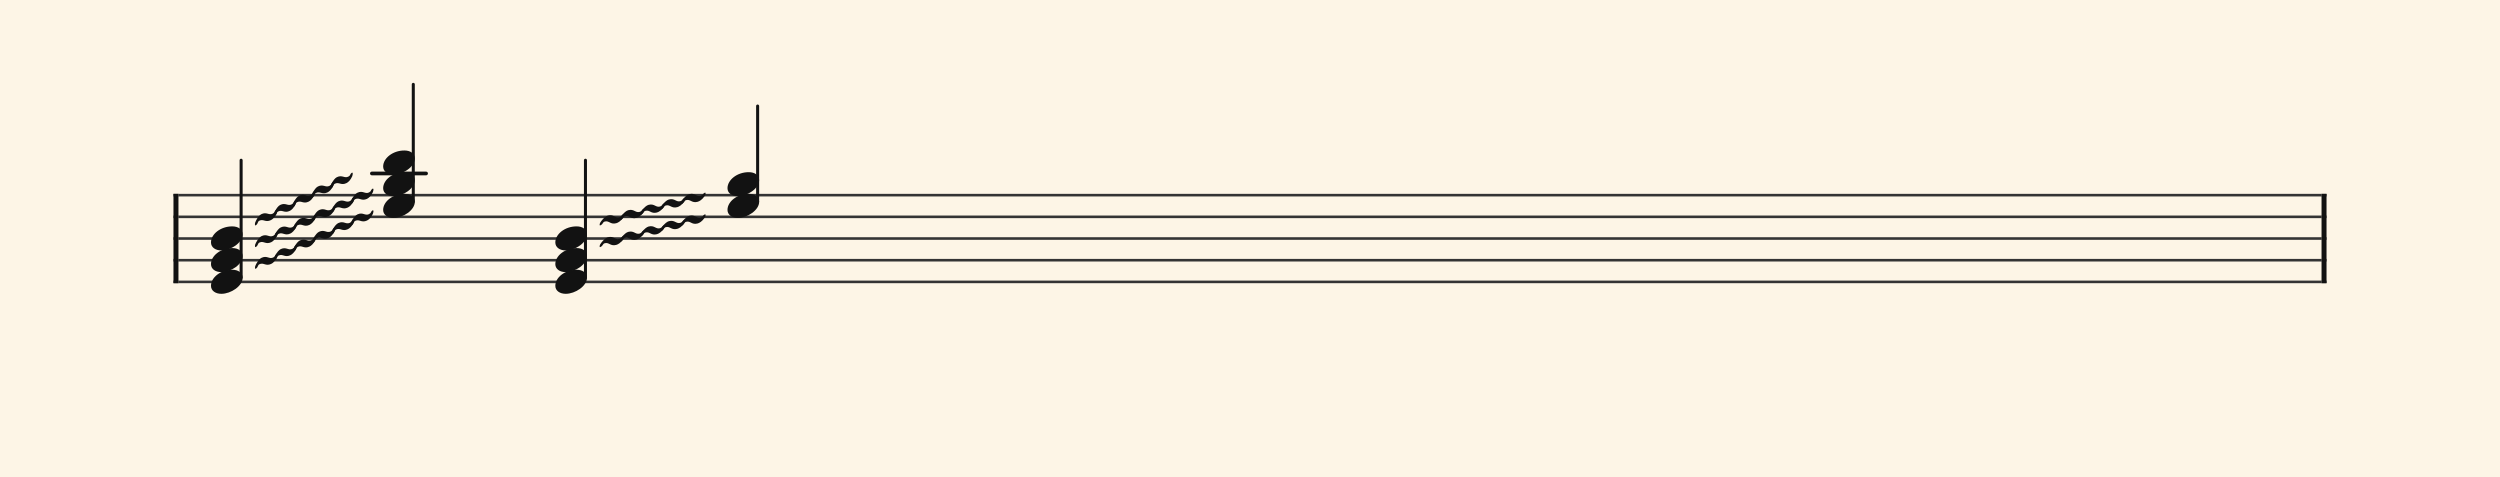 <svg xmlns="http://www.w3.org/2000/svg" version="1.1" xmlns:xlink="http://www.w3.org/1999/xlink" width="980" height="187" viewBox="0 0 980 187" shape-rendering="geometricPrecision" data-left="0" data-right="980" data-top="0" data-bottom="187"><g data-name="page" data-interval-between-stave-lines="8.5" data-font-color="#121212" data-left="0" data-right="980" data-top="0" data-bottom="187"><rect width="980" height="187" stroke="transparent" stroke-width="0.425" stroke-linejoin="" stroke-linecap="" fill="#FDF5E6" vector-effect="none" data-name="page-background" data-left="0" data-right="980" data-top="0" data-bottom="187"></rect><g data-name="pageWithoutBorder" data-left="0" data-right="980" data-top="33.065" data-bottom="115.175"><g data-name="measures" data-left="68" data-right="912" data-top="33.065" data-bottom="115.175" transform="translate(68, 0)"><g data-name="additionalStaveLinesOnPageLine" data-left="145.77499999999998" data-right="167.02499999999998" data-top="68" data-bottom="68"><line data-name="additionalStaveLine" x1="77.775" y1="68" x2="99.025" y2="68" stroke="#121212" stroke-width="1.445" stroke-linejoin="round" stroke-linecap="round" stroke-dasharray="" vector-effect="none" data-left="145.77499999999998" data-right="167.02499999999998" data-top="68" data-bottom="68"></line></g><g data-name="measure" ref-ids="measure-1,measure-1-1,line-1,every-measure-including-index-0,first-measure-including-index-0,last-measure,first-or-last-measure,last-measure-on-page" pointer-events="painted" data-left="68" data-right="912" data-top="33.065" data-bottom="115.175"><g data-name="startBarLine" ref-ids="opening-barline-1" pointer-events="painted" data-left="68" data-right="69.955" data-top="75.99" data-bottom="111.00999999999999"><g data-name="stavesPiece" data-left="68" data-right="69.955" data-top="75.99" data-bottom="111.00999999999999"><g data-name="stavePiece" data-left="68" data-right="69.955" data-top="75.99" data-bottom="111.00999999999999"><path d="M 0 -0.51 L 1.955 -0.51 L 1.955 0.51 L 0 0.51 L 0 -0.51 M 0 7.99 L 1.955 7.99 L 1.955 9.01 L 0 9.01 L 0 7.99 M 0 16.49 L 1.955 16.49 L 1.955 17.51 L 0 17.51 L 0 16.49 M 0 24.99 L 1.955 24.99 L 1.955 26.01 L 0 26.01 L 0 24.99 M 0 33.49 L 1.955 33.49 L 1.955 34.51 L 0 34.51 L 0 33.49" fill="#343434" fill-rule="evenodd" vector-effect="none" data-left="68" data-right="69.955" data-top="75.99" data-bottom="111.00999999999999" transform="translate(0, 76.5)"></path></g></g><polyline points="0 75.99 1.955 75.99 1.955 111.01 0 111.01" fill="#121212" fill-rule="evenodd" vector-effect="none" data-left="68" data-right="69.955" data-top="75.99" data-bottom="111.00999999999999"></polyline></g><g data-name="barLine" ref-ids="closing-barline-1" pointer-events="painted" data-left="910.0450000000001" data-right="912" data-top="75.99" data-bottom="111.00999999999999" transform="translate(840.09, 0)"><g data-name="stavesPiece" data-left="910.0450000000001" data-right="912" data-top="75.99" data-bottom="111.00999999999999"><g data-name="stavePiece" data-left="910.0450000000001" data-right="912" data-top="75.99" data-bottom="111.00999999999999"><path d="M 0 -0.51 L 1.955 -0.51 L 1.955 0.51 L 0 0.51 L 0 -0.51 M 0 7.99 L 1.955 7.99 L 1.955 9.01 L 0 9.01 L 0 7.99 M 0 16.49 L 1.955 16.49 L 1.955 17.51 L 0 17.51 L 0 16.49 M 0 24.99 L 1.955 24.99 L 1.955 26.01 L 0 26.01 L 0 24.99 M 0 33.49 L 1.955 33.49 L 1.955 34.51 L 0 34.51 L 0 33.49" fill="#343434" fill-rule="evenodd" vector-effect="none" data-left="910.0450000000001" data-right="912" data-top="75.99" data-bottom="111.00999999999999" transform="translate(1.955, 76.5)"></path></g></g><polyline points="3.91 75.99 1.955 75.99 1.955 111.01 3.91 111.01" fill="#121212" fill-rule="evenodd" vector-effect="none" data-left="910.0450000000001" data-right="912" data-top="75.99" data-bottom="111.00999999999999"></polyline></g><g data-name="voicesWithStaveLines" data-left="69.955" data-right="910.0450000000001" data-top="33.065" data-bottom="115.175"><g data-name="stavesPiece" data-left="69.955" data-right="910.0450000000001" data-top="75.99" data-bottom="111.00999999999999"><g data-name="stavePiece" ref-ids="stave-lines-1-1,stave-1,stave-1-1,stave-1-1-1,stave-in-all-measures-on-line-1-1,all-staves-in-measure-1" pointer-events="painted" data-left="68" data-right="912" data-top="75.99" data-bottom="111.00999999999999"><path d="M 0 -0.51 L 840.09 -0.51 L 840.09 0.51 L 0 0.51 L 0 -0.51 M 0 7.99 L 840.09 7.99 L 840.09 9.01 L 0 9.01 L 0 7.99 M 0 16.49 L 840.09 16.49 L 840.09 17.51 L 0 17.51 L 0 16.49 M 0 24.99 L 840.09 24.99 L 840.09 26.01 L 0 26.01 L 0 24.99 M 0 33.49 L 840.09 33.49 L 840.09 34.51 L 0 34.51 L 0 33.49" fill="#343434" fill-rule="evenodd" vector-effect="none" data-left="69.955" data-right="910.0450000000001" data-top="75.99" data-bottom="111.00999999999999" transform="translate(1.955, 76.5)"></path></g></g><g data-name="voices" data-left="69.955" data-right="910.0450000000001" data-top="33.065" data-bottom="115.175"><g data-name="voicesBody" data-left="69.955" data-right="910.0450000000001" data-top="33.065" data-bottom="115.175"><g data-name="crossStaveUnit" data-left="82.705" data-right="95.11500000000001" data-top="62.815" data-bottom="115.175"><g data-name="crossVoiceUnitOnOneStave" data-left="82.705" data-right="95.11500000000001" data-top="62.815" data-bottom="115.175"><g data-name="singleUnit" ref-ids="all-units,all-units-on-line-1,unit-1-1-1-1,voice-1,voice-1-1,voice-1-1-1,voice-1-1-1-1,voice-in-measure-on-all-staves-1-1-1,voice-in-all-measures-and-on-all-staves-on-line-1-1" pointer-events="painted" data-left="82.705" data-right="95.11500000000001" data-top="62.815" data-bottom="115.175"><g data-name="singleUnitBodyParts" ref-ids="unit-1-1-1-1" pointer-events="painted" data-left="82.705" data-right="95.11500000000001" data-top="88.74" data-bottom="115.175"><g data-name="singleUnitBody" data-left="82.705" data-right="95.11500000000001" data-top="88.74" data-bottom="115.175"><g data-name="noteBody" ref-ids="note-1-1-1-1-3,note-with-index-1-1-1-1-1" pointer-events="painted" data-left="82.705" data-right="95.11500000000001" data-top="88.74" data-bottom="98.175"><path d="M 0 10.965 C 0 12.92 1.785 14.11 4.08 14.11 C 7.82 14.11 12.41 11.05 12.41 7.82 C 12.41 5.865 10.71 4.675 8.33 4.675 C 3.74 4.675 0 7.735 0 10.965 Z" fill="#121212" fill-rule="evenodd" vector-effect="none" data-left="82.705" data-right="95.11500000000001" data-top="88.74" data-bottom="98.175" transform="translate(14.705, 84.065)"></path></g><g data-name="noteBody" ref-ids="note-1-1-1-1-2,note-with-index-1-1-1-1-2" pointer-events="painted" data-left="82.705" data-right="95.11500000000001" data-top="97.24" data-bottom="106.675"><path d="M 0 10.965 C 0 12.92 1.785 14.11 4.08 14.11 C 7.82 14.11 12.41 11.05 12.41 7.82 C 12.41 5.865 10.71 4.675 8.33 4.675 C 3.74 4.675 0 7.735 0 10.965 Z" fill="#121212" fill-rule="evenodd" vector-effect="none" data-left="82.705" data-right="95.11500000000001" data-top="97.24" data-bottom="106.675" transform="translate(14.705, 92.565)"></path></g><g data-name="noteBody" ref-ids="note-1-1-1-1-1,note-with-index-1-1-1-1-3" pointer-events="painted" data-left="82.705" data-right="95.11500000000001" data-top="105.74" data-bottom="115.175"><path d="M 0 10.965 C 0 12.92 1.785 14.11 4.08 14.11 C 7.82 14.11 12.41 11.05 12.41 7.82 C 12.41 5.865 10.71 4.675 8.33 4.675 C 3.74 4.675 0 7.735 0 10.965 Z" fill="#121212" fill-rule="evenodd" vector-effect="none" data-left="82.705" data-right="95.11500000000001" data-top="105.74" data-bottom="115.175" transform="translate(14.705, 101.065)"></path></g></g></g><line data-name="stem" x1="26.52" y1="62.815" x2="26.52" y2="108.8" stroke="#121212" stroke-width="1.19" stroke-linejoin="round" stroke-linecap="round" stroke-dasharray="" vector-effect="none" ref-ids="stem-1-1-1-1" pointer-events="painted" data-left="94.52000000000001" data-right="94.52000000000001" data-top="62.815" data-bottom="108.8"></line></g></g></g><g data-name="crossStaveUnit" data-left="150.195" data-right="162.605" data-top="33.065" data-bottom="85.425"><g data-name="crossVoiceUnitOnOneStave" data-left="150.195" data-right="162.605" data-top="33.065" data-bottom="85.425"><g data-name="singleUnit" ref-ids="all-units,all-units-on-line-1,unit-1-1-1-2,voice-1,voice-1-1,voice-1-1-1,voice-1-1-1-1,voice-in-measure-on-all-staves-1-1-1,voice-in-all-measures-and-on-all-staves-on-line-1-1" pointer-events="painted" data-left="150.195" data-right="162.605" data-top="33.065" data-bottom="85.425"><g data-name="singleUnitBodyParts" ref-ids="unit-1-1-1-2" pointer-events="painted" data-left="150.195" data-right="162.605" data-top="58.989999999999995" data-bottom="85.425"><g data-name="singleUnitBody" data-left="150.195" data-right="162.605" data-top="58.989999999999995" data-bottom="85.425"><g data-name="noteBody" ref-ids="note-1-1-1-2-3,note-with-index-1-1-1-2-1" pointer-events="painted" data-left="150.195" data-right="162.605" data-top="58.989999999999995" data-bottom="68.425"><path d="M 0 10.965 C 0 12.92 1.785 14.11 4.08 14.11 C 7.82 14.11 12.41 11.05 12.41 7.82 C 12.41 5.865 10.71 4.675 8.33 4.675 C 3.74 4.675 0 7.735 0 10.965 Z" fill="#121212" fill-rule="evenodd" vector-effect="none" data-left="150.195" data-right="162.605" data-top="58.989999999999995" data-bottom="68.425" transform="translate(82.195, 54.315)"></path></g><g data-name="noteBody" ref-ids="note-1-1-1-2-2,note-with-index-1-1-1-2-2" pointer-events="painted" data-left="150.195" data-right="162.605" data-top="67.49" data-bottom="76.925"><path d="M 0 10.965 C 0 12.92 1.785 14.11 4.08 14.11 C 7.82 14.11 12.41 11.05 12.41 7.82 C 12.41 5.865 10.71 4.675 8.33 4.675 C 3.74 4.675 0 7.735 0 10.965 Z" fill="#121212" fill-rule="evenodd" vector-effect="none" data-left="150.195" data-right="162.605" data-top="67.49" data-bottom="76.925" transform="translate(82.195, 62.815)"></path></g><g data-name="noteBody" ref-ids="note-1-1-1-2-1,note-with-index-1-1-1-2-3" pointer-events="painted" data-left="150.195" data-right="162.605" data-top="75.99" data-bottom="85.425"><path d="M 0 10.965 C 0 12.92 1.785 14.11 4.08 14.11 C 7.82 14.11 12.41 11.05 12.41 7.82 C 12.41 5.865 10.71 4.675 8.33 4.675 C 3.74 4.675 0 7.735 0 10.965 Z" fill="#121212" fill-rule="evenodd" vector-effect="none" data-left="150.195" data-right="162.605" data-top="75.99" data-bottom="85.425" transform="translate(82.195, 71.315)"></path></g></g></g><line data-name="stem" x1="94.01" y1="33.065" x2="94.01" y2="79.05" stroke="#121212" stroke-width="1.19" stroke-linejoin="round" stroke-linecap="round" stroke-dasharray="" vector-effect="none" ref-ids="stem-1-1-1-2" pointer-events="painted" data-left="162.01" data-right="162.01" data-top="33.065" data-bottom="79.05"></line></g></g></g><g data-name="crossStaveUnit" data-left="217.685" data-right="230.095" data-top="62.815" data-bottom="115.175"><g data-name="crossVoiceUnitOnOneStave" data-left="217.685" data-right="230.095" data-top="62.815" data-bottom="115.175"><g data-name="singleUnit" ref-ids="all-units,all-units-on-line-1,unit-1-1-1-3,voice-1,voice-1-1,voice-1-1-1,voice-1-1-1-1,voice-in-measure-on-all-staves-1-1-1,voice-in-all-measures-and-on-all-staves-on-line-1-1" pointer-events="painted" data-left="217.685" data-right="230.095" data-top="62.815" data-bottom="115.175"><g data-name="singleUnitBodyParts" ref-ids="unit-1-1-1-3" pointer-events="painted" data-left="217.685" data-right="230.095" data-top="88.74" data-bottom="115.175"><g data-name="singleUnitBody" data-left="217.685" data-right="230.095" data-top="88.74" data-bottom="115.175"><g data-name="noteBody" ref-ids="note-1-1-1-3-3,note-with-index-1-1-1-3-1" pointer-events="painted" data-left="217.685" data-right="230.095" data-top="88.74" data-bottom="98.175"><path d="M 0 10.965 C 0 12.92 1.785 14.11 4.08 14.11 C 7.82 14.11 12.41 11.05 12.41 7.82 C 12.41 5.865 10.71 4.675 8.33 4.675 C 3.74 4.675 0 7.735 0 10.965 Z" fill="#121212" fill-rule="evenodd" vector-effect="none" data-left="217.685" data-right="230.095" data-top="88.74" data-bottom="98.175" transform="translate(149.685, 84.065)"></path></g><g data-name="noteBody" ref-ids="note-1-1-1-3-2,note-with-index-1-1-1-3-2" pointer-events="painted" data-left="217.685" data-right="230.095" data-top="97.24" data-bottom="106.675"><path d="M 0 10.965 C 0 12.92 1.785 14.11 4.08 14.11 C 7.82 14.11 12.41 11.05 12.41 7.82 C 12.41 5.865 10.71 4.675 8.33 4.675 C 3.74 4.675 0 7.735 0 10.965 Z" fill="#121212" fill-rule="evenodd" vector-effect="none" data-left="217.685" data-right="230.095" data-top="97.24" data-bottom="106.675" transform="translate(149.685, 92.565)"></path></g><g data-name="noteBody" ref-ids="note-1-1-1-3-1,note-with-index-1-1-1-3-3" pointer-events="painted" data-left="217.685" data-right="230.095" data-top="105.74" data-bottom="115.175"><path d="M 0 10.965 C 0 12.92 1.785 14.11 4.08 14.11 C 7.82 14.11 12.41 11.05 12.41 7.82 C 12.41 5.865 10.71 4.675 8.33 4.675 C 3.74 4.675 0 7.735 0 10.965 Z" fill="#121212" fill-rule="evenodd" vector-effect="none" data-left="217.685" data-right="230.095" data-top="105.74" data-bottom="115.175" transform="translate(149.685, 101.065)"></path></g></g></g><line data-name="stem" x1="161.5" y1="62.815" x2="161.5" y2="108.8" stroke="#121212" stroke-width="1.19" stroke-linejoin="round" stroke-linecap="round" stroke-dasharray="" vector-effect="none" ref-ids="stem-1-1-1-3" pointer-events="painted" data-left="229.5" data-right="229.5" data-top="62.815" data-bottom="108.8"></line></g></g></g><g data-name="crossStaveUnit" data-left="285.175" data-right="297.58500000000004" data-top="41.565" data-bottom="85.425"><g data-name="crossVoiceUnitOnOneStave" data-left="285.175" data-right="297.58500000000004" data-top="41.565" data-bottom="85.425"><g data-name="singleUnit" ref-ids="all-units,all-units-on-line-1,unit-1-1-1-4,voice-1,voice-1-1,voice-1-1-1,voice-1-1-1-1,voice-in-measure-on-all-staves-1-1-1,voice-in-all-measures-and-on-all-staves-on-line-1-1" pointer-events="painted" data-left="285.175" data-right="297.58500000000004" data-top="41.565" data-bottom="85.425"><g data-name="singleUnitBodyParts" ref-ids="unit-1-1-1-4" pointer-events="painted" data-left="285.175" data-right="297.58500000000004" data-top="67.49" data-bottom="85.425"><g data-name="singleUnitBody" data-left="285.175" data-right="297.58500000000004" data-top="67.49" data-bottom="85.425"><g data-name="noteBody" ref-ids="note-1-1-1-4-2,note-with-index-1-1-1-4-1" pointer-events="painted" data-left="285.175" data-right="297.58500000000004" data-top="67.49" data-bottom="76.925"><path d="M 0 10.965 C 0 12.92 1.785 14.11 4.08 14.11 C 7.82 14.11 12.41 11.05 12.41 7.82 C 12.41 5.865 10.71 4.675 8.33 4.675 C 3.74 4.675 0 7.735 0 10.965 Z" fill="#121212" fill-rule="evenodd" vector-effect="none" data-left="285.175" data-right="297.58500000000004" data-top="67.49" data-bottom="76.925" transform="translate(217.175, 62.815)"></path></g><g data-name="noteBody" ref-ids="note-1-1-1-4-1,note-with-index-1-1-1-4-2" pointer-events="painted" data-left="285.175" data-right="297.58500000000004" data-top="75.99" data-bottom="85.425"><path d="M 0 10.965 C 0 12.92 1.785 14.11 4.08 14.11 C 7.82 14.11 12.41 11.05 12.41 7.82 C 12.41 5.865 10.71 4.675 8.33 4.675 C 3.74 4.675 0 7.735 0 10.965 Z" fill="#121212" fill-rule="evenodd" vector-effect="none" data-left="285.175" data-right="297.58500000000004" data-top="75.99" data-bottom="85.425" transform="translate(217.175, 71.315)"></path></g></g></g><line data-name="stem" x1="228.99" y1="41.565" x2="228.99" y2="79.05" stroke="#121212" stroke-width="1.19" stroke-linejoin="round" stroke-linecap="round" stroke-dasharray="" vector-effect="none" ref-ids="stem-1-1-1-4" pointer-events="painted" data-left="296.99" data-right="296.99" data-top="41.565" data-bottom="79.05"></line></g></g></g></g></g></g></g><g data-name="additionalMeasureElementsOnPageLine" data-left="100.215" data-right="280.07500000000005" data-top="68.425" data-bottom="105.74"><g data-name="glissando" ref-ids="glissando-1" pointer-events="painted" data-left="100.215" data-right="145.095" data-top="68.425" data-bottom="105.74"><g data-name="wave" data-left="100.215" data-right="141.695" data-top="68.425" data-bottom="88.74" transform="rotate(-26.093, 32.215, 88.74)"><path d="M 0 -0.51 C 0 -0.425 0.085 -0.34 0.17 -0.34 C 0.765 -0.34 1.36 -0.85 1.7 -1.19 C 1.785 -1.275 2.04 -1.36 2.295 -1.36 C 4.08 -1.36 4.08 0.425 6.46 0.425 C 7.225 0.425 8.415 0.085 9.69 -1.02 C 10.115 -1.445 10.37 -1.87 10.37 -2.125 C 10.37 -2.21 10.37 -2.21 10.285 -2.295 C 10.285 -2.295 10.2 -2.295 10.2 -2.295 C 9.86 -2.295 9.435 -2.125 9.01 -1.7 C 8.84 -1.7 8.5 -1.53 8.245 -1.53 C 6.46 -1.53 6.46 -3.315 4.08 -3.315 C 3.315 -3.315 2.21 -2.805 1.105 -1.955 L 0.425 -1.36 C 0.17 -1.02 0 -0.765 0 -0.51 Z" fill="#121212" fill-rule="evenodd" vector-effect="none" data-left="100.215" data-right="110.58500000000001" data-top="85.425" data-bottom="89.16499999999999" transform="translate(32.215, 88.74)"></path><path d="M 0 -0.51 C 0 -0.425 0.085 -0.34 0.17 -0.34 C 0.765 -0.34 1.36 -0.85 1.7 -1.19 C 1.785 -1.275 2.04 -1.36 2.295 -1.36 C 4.08 -1.36 4.08 0.425 6.46 0.425 C 7.225 0.425 8.415 0.085 9.69 -1.02 C 10.115 -1.445 10.37 -1.87 10.37 -2.125 C 10.37 -2.21 10.37 -2.21 10.285 -2.295 C 10.285 -2.295 10.2 -2.295 10.2 -2.295 C 9.86 -2.295 9.435 -2.125 9.01 -1.7 C 8.84 -1.7 8.5 -1.53 8.245 -1.53 C 6.46 -1.53 6.46 -3.315 4.08 -3.315 C 3.315 -3.315 2.21 -2.805 1.105 -1.955 L 0.425 -1.36 C 0.17 -1.02 0 -0.765 0 -0.51 Z" fill="#121212" fill-rule="evenodd" vector-effect="none" data-left="108.46000000000001" data-right="118.83" data-top="85.425" data-bottom="89.16499999999999" transform="translate(40.46, 88.74)"></path><path d="M 0 -0.51 C 0 -0.425 0.085 -0.34 0.17 -0.34 C 0.765 -0.34 1.36 -0.85 1.7 -1.19 C 1.785 -1.275 2.04 -1.36 2.295 -1.36 C 4.08 -1.36 4.08 0.425 6.46 0.425 C 7.225 0.425 8.415 0.085 9.69 -1.02 C 10.115 -1.445 10.37 -1.87 10.37 -2.125 C 10.37 -2.21 10.37 -2.21 10.285 -2.295 C 10.285 -2.295 10.2 -2.295 10.2 -2.295 C 9.86 -2.295 9.435 -2.125 9.01 -1.7 C 8.84 -1.7 8.5 -1.53 8.245 -1.53 C 6.46 -1.53 6.46 -3.315 4.08 -3.315 C 3.315 -3.315 2.21 -2.805 1.105 -1.955 L 0.425 -1.36 C 0.17 -1.02 0 -0.765 0 -0.51 Z" fill="#121212" fill-rule="evenodd" vector-effect="none" data-left="116.705" data-right="127.07499999999999" data-top="85.425" data-bottom="89.16499999999999" transform="translate(48.705, 88.74)"></path><path d="M 0 -0.51 C 0 -0.425 0.085 -0.34 0.17 -0.34 C 0.765 -0.34 1.36 -0.85 1.7 -1.19 C 1.785 -1.275 2.04 -1.36 2.295 -1.36 C 4.08 -1.36 4.08 0.425 6.46 0.425 C 7.225 0.425 8.415 0.085 9.69 -1.02 C 10.115 -1.445 10.37 -1.87 10.37 -2.125 C 10.37 -2.21 10.37 -2.21 10.285 -2.295 C 10.285 -2.295 10.2 -2.295 10.2 -2.295 C 9.86 -2.295 9.435 -2.125 9.01 -1.7 C 8.84 -1.7 8.5 -1.53 8.245 -1.53 C 6.46 -1.53 6.46 -3.315 4.08 -3.315 C 3.315 -3.315 2.21 -2.805 1.105 -1.955 L 0.425 -1.36 C 0.17 -1.02 0 -0.765 0 -0.51 Z" fill="#121212" fill-rule="evenodd" vector-effect="none" data-left="124.95" data-right="135.32" data-top="85.425" data-bottom="89.16499999999999" transform="translate(56.95, 88.74)"></path><path d="M 0 -0.51 C 0 -0.425 0.085 -0.34 0.17 -0.34 C 0.765 -0.34 1.36 -0.85 1.7 -1.19 C 1.785 -1.275 2.04 -1.36 2.295 -1.36 C 4.08 -1.36 4.08 0.425 6.46 0.425 C 7.225 0.425 8.415 0.085 9.69 -1.02 C 10.115 -1.445 10.37 -1.87 10.37 -2.125 C 10.37 -2.21 10.37 -2.21 10.285 -2.295 C 10.285 -2.295 10.2 -2.295 10.2 -2.295 C 9.86 -2.295 9.435 -2.125 9.01 -1.7 C 8.84 -1.7 8.5 -1.53 8.245 -1.53 C 6.46 -1.53 6.46 -3.315 4.08 -3.315 C 3.315 -3.315 2.21 -2.805 1.105 -1.955 L 0.425 -1.36 C 0.17 -1.02 0 -0.765 0 -0.51 Z" fill="#121212" fill-rule="evenodd" vector-effect="none" data-left="133.195" data-right="143.565" data-top="85.425" data-bottom="89.16499999999999" transform="translate(65.195, 88.74)"></path></g><g data-name="wave" data-left="100.215" data-right="145.095" data-top="76.925" data-bottom="97.24" transform="rotate(-24.354, 32.215, 97.24)"><path d="M 0 -0.51 C 0 -0.425 0.085 -0.34 0.17 -0.34 C 0.765 -0.34 1.36 -0.85 1.7 -1.19 C 1.785 -1.275 2.04 -1.36 2.295 -1.36 C 4.08 -1.36 4.08 0.425 6.46 0.425 C 7.225 0.425 8.415 0.085 9.69 -1.02 C 10.115 -1.445 10.37 -1.87 10.37 -2.125 C 10.37 -2.21 10.37 -2.21 10.285 -2.295 C 10.285 -2.295 10.2 -2.295 10.2 -2.295 C 9.86 -2.295 9.435 -2.125 9.01 -1.7 C 8.84 -1.7 8.5 -1.53 8.245 -1.53 C 6.46 -1.53 6.46 -3.315 4.08 -3.315 C 3.315 -3.315 2.21 -2.805 1.105 -1.955 L 0.425 -1.36 C 0.17 -1.02 0 -0.765 0 -0.51 Z" fill="#121212" fill-rule="evenodd" vector-effect="none" data-left="100.215" data-right="110.58500000000001" data-top="93.925" data-bottom="97.66499999999999" transform="translate(32.215, 97.24)"></path><path d="M 0 -0.51 C 0 -0.425 0.085 -0.34 0.17 -0.34 C 0.765 -0.34 1.36 -0.85 1.7 -1.19 C 1.785 -1.275 2.04 -1.36 2.295 -1.36 C 4.08 -1.36 4.08 0.425 6.46 0.425 C 7.225 0.425 8.415 0.085 9.69 -1.02 C 10.115 -1.445 10.37 -1.87 10.37 -2.125 C 10.37 -2.21 10.37 -2.21 10.285 -2.295 C 10.285 -2.295 10.2 -2.295 10.2 -2.295 C 9.86 -2.295 9.435 -2.125 9.01 -1.7 C 8.84 -1.7 8.5 -1.53 8.245 -1.53 C 6.46 -1.53 6.46 -3.315 4.08 -3.315 C 3.315 -3.315 2.21 -2.805 1.105 -1.955 L 0.425 -1.36 C 0.17 -1.02 0 -0.765 0 -0.51 Z" fill="#121212" fill-rule="evenodd" vector-effect="none" data-left="108.46000000000001" data-right="118.83" data-top="93.925" data-bottom="97.66499999999999" transform="translate(40.46, 97.24)"></path><path d="M 0 -0.51 C 0 -0.425 0.085 -0.34 0.17 -0.34 C 0.765 -0.34 1.36 -0.85 1.7 -1.19 C 1.785 -1.275 2.04 -1.36 2.295 -1.36 C 4.08 -1.36 4.08 0.425 6.46 0.425 C 7.225 0.425 8.415 0.085 9.69 -1.02 C 10.115 -1.445 10.37 -1.87 10.37 -2.125 C 10.37 -2.21 10.37 -2.21 10.285 -2.295 C 10.285 -2.295 10.2 -2.295 10.2 -2.295 C 9.86 -2.295 9.435 -2.125 9.01 -1.7 C 8.84 -1.7 8.5 -1.53 8.245 -1.53 C 6.46 -1.53 6.46 -3.315 4.08 -3.315 C 3.315 -3.315 2.21 -2.805 1.105 -1.955 L 0.425 -1.36 C 0.17 -1.02 0 -0.765 0 -0.51 Z" fill="#121212" fill-rule="evenodd" vector-effect="none" data-left="116.705" data-right="127.07499999999999" data-top="93.925" data-bottom="97.66499999999999" transform="translate(48.705, 97.24)"></path><path d="M 0 -0.51 C 0 -0.425 0.085 -0.34 0.17 -0.34 C 0.765 -0.34 1.36 -0.85 1.7 -1.19 C 1.785 -1.275 2.04 -1.36 2.295 -1.36 C 4.08 -1.36 4.08 0.425 6.46 0.425 C 7.225 0.425 8.415 0.085 9.69 -1.02 C 10.115 -1.445 10.37 -1.87 10.37 -2.125 C 10.37 -2.21 10.37 -2.21 10.285 -2.295 C 10.285 -2.295 10.2 -2.295 10.2 -2.295 C 9.86 -2.295 9.435 -2.125 9.01 -1.7 C 8.84 -1.7 8.5 -1.53 8.245 -1.53 C 6.46 -1.53 6.46 -3.315 4.08 -3.315 C 3.315 -3.315 2.21 -2.805 1.105 -1.955 L 0.425 -1.36 C 0.17 -1.02 0 -0.765 0 -0.51 Z" fill="#121212" fill-rule="evenodd" vector-effect="none" data-left="124.95" data-right="135.32" data-top="93.925" data-bottom="97.66499999999999" transform="translate(56.95, 97.24)"></path><path d="M 0 -0.51 C 0 -0.425 0.085 -0.34 0.17 -0.34 C 0.765 -0.34 1.36 -0.85 1.7 -1.19 C 1.785 -1.275 2.04 -1.36 2.295 -1.36 C 4.08 -1.36 4.08 0.425 6.46 0.425 C 7.225 0.425 8.415 0.085 9.69 -1.02 C 10.115 -1.445 10.37 -1.87 10.37 -2.125 C 10.37 -2.21 10.37 -2.21 10.285 -2.295 C 10.285 -2.295 10.2 -2.295 10.2 -2.295 C 9.86 -2.295 9.435 -2.125 9.01 -1.7 C 8.84 -1.7 8.5 -1.53 8.245 -1.53 C 6.46 -1.53 6.46 -3.315 4.08 -3.315 C 3.315 -3.315 2.21 -2.805 1.105 -1.955 L 0.425 -1.36 C 0.17 -1.02 0 -0.765 0 -0.51 Z" fill="#121212" fill-rule="evenodd" vector-effect="none" data-left="133.195" data-right="143.565" data-top="93.925" data-bottom="97.66499999999999" transform="translate(65.195, 97.24)"></path><path d="M 0 -0.51 C 0 -0.425 0.085 -0.34 0.17 -0.34 C 0.765 -0.34 1.36 -0.85 1.7 -1.19 C 1.785 -1.275 2.04 -1.36 2.295 -1.36 C 4.08 -1.36 4.08 0.425 6.46 0.425 C 7.225 0.425 8.415 0.085 9.69 -1.02 C 10.115 -1.445 10.37 -1.87 10.37 -2.125 C 10.37 -2.21 10.37 -2.21 10.285 -2.295 C 10.285 -2.295 10.2 -2.295 10.2 -2.295 C 9.86 -2.295 9.435 -2.125 9.01 -1.7 C 8.84 -1.7 8.5 -1.53 8.245 -1.53 C 6.46 -1.53 6.46 -3.315 4.08 -3.315 C 3.315 -3.315 2.21 -2.805 1.105 -1.955 L 0.425 -1.36 C 0.17 -1.02 0 -0.765 0 -0.51 Z" fill="#121212" fill-rule="evenodd" vector-effect="none" data-left="141.44" data-right="151.81" data-top="93.925" data-bottom="97.66499999999999" transform="translate(73.44, 97.24)"></path></g><g data-name="wave" data-left="100.215" data-right="145.095" data-top="85.425" data-bottom="105.74" transform="rotate(-24.354, 32.215, 105.74)"><path d="M 0 -0.51 C 0 -0.425 0.085 -0.34 0.17 -0.34 C 0.765 -0.34 1.36 -0.85 1.7 -1.19 C 1.785 -1.275 2.04 -1.36 2.295 -1.36 C 4.08 -1.36 4.08 0.425 6.46 0.425 C 7.225 0.425 8.415 0.085 9.69 -1.02 C 10.115 -1.445 10.37 -1.87 10.37 -2.125 C 10.37 -2.21 10.37 -2.21 10.285 -2.295 C 10.285 -2.295 10.2 -2.295 10.2 -2.295 C 9.86 -2.295 9.435 -2.125 9.01 -1.7 C 8.84 -1.7 8.5 -1.53 8.245 -1.53 C 6.46 -1.53 6.46 -3.315 4.08 -3.315 C 3.315 -3.315 2.21 -2.805 1.105 -1.955 L 0.425 -1.36 C 0.17 -1.02 0 -0.765 0 -0.51 Z" fill="#121212" fill-rule="evenodd" vector-effect="none" data-left="100.215" data-right="110.58500000000001" data-top="102.425" data-bottom="106.16499999999999" transform="translate(32.215, 105.74)"></path><path d="M 0 -0.51 C 0 -0.425 0.085 -0.34 0.17 -0.34 C 0.765 -0.34 1.36 -0.85 1.7 -1.19 C 1.785 -1.275 2.04 -1.36 2.295 -1.36 C 4.08 -1.36 4.08 0.425 6.46 0.425 C 7.225 0.425 8.415 0.085 9.69 -1.02 C 10.115 -1.445 10.37 -1.87 10.37 -2.125 C 10.37 -2.21 10.37 -2.21 10.285 -2.295 C 10.285 -2.295 10.2 -2.295 10.2 -2.295 C 9.86 -2.295 9.435 -2.125 9.01 -1.7 C 8.84 -1.7 8.5 -1.53 8.245 -1.53 C 6.46 -1.53 6.46 -3.315 4.08 -3.315 C 3.315 -3.315 2.21 -2.805 1.105 -1.955 L 0.425 -1.36 C 0.17 -1.02 0 -0.765 0 -0.51 Z" fill="#121212" fill-rule="evenodd" vector-effect="none" data-left="108.46000000000001" data-right="118.83" data-top="102.425" data-bottom="106.16499999999999" transform="translate(40.46, 105.74)"></path><path d="M 0 -0.51 C 0 -0.425 0.085 -0.34 0.17 -0.34 C 0.765 -0.34 1.36 -0.85 1.7 -1.19 C 1.785 -1.275 2.04 -1.36 2.295 -1.36 C 4.08 -1.36 4.08 0.425 6.46 0.425 C 7.225 0.425 8.415 0.085 9.69 -1.02 C 10.115 -1.445 10.37 -1.87 10.37 -2.125 C 10.37 -2.21 10.37 -2.21 10.285 -2.295 C 10.285 -2.295 10.2 -2.295 10.2 -2.295 C 9.86 -2.295 9.435 -2.125 9.01 -1.7 C 8.84 -1.7 8.5 -1.53 8.245 -1.53 C 6.46 -1.53 6.46 -3.315 4.08 -3.315 C 3.315 -3.315 2.21 -2.805 1.105 -1.955 L 0.425 -1.36 C 0.17 -1.02 0 -0.765 0 -0.51 Z" fill="#121212" fill-rule="evenodd" vector-effect="none" data-left="116.705" data-right="127.07499999999999" data-top="102.425" data-bottom="106.16499999999999" transform="translate(48.705, 105.74)"></path><path d="M 0 -0.51 C 0 -0.425 0.085 -0.34 0.17 -0.34 C 0.765 -0.34 1.36 -0.85 1.7 -1.19 C 1.785 -1.275 2.04 -1.36 2.295 -1.36 C 4.08 -1.36 4.08 0.425 6.46 0.425 C 7.225 0.425 8.415 0.085 9.69 -1.02 C 10.115 -1.445 10.37 -1.87 10.37 -2.125 C 10.37 -2.21 10.37 -2.21 10.285 -2.295 C 10.285 -2.295 10.2 -2.295 10.2 -2.295 C 9.86 -2.295 9.435 -2.125 9.01 -1.7 C 8.84 -1.7 8.5 -1.53 8.245 -1.53 C 6.46 -1.53 6.46 -3.315 4.08 -3.315 C 3.315 -3.315 2.21 -2.805 1.105 -1.955 L 0.425 -1.36 C 0.17 -1.02 0 -0.765 0 -0.51 Z" fill="#121212" fill-rule="evenodd" vector-effect="none" data-left="124.95" data-right="135.32" data-top="102.425" data-bottom="106.16499999999999" transform="translate(56.95, 105.74)"></path><path d="M 0 -0.51 C 0 -0.425 0.085 -0.34 0.17 -0.34 C 0.765 -0.34 1.36 -0.85 1.7 -1.19 C 1.785 -1.275 2.04 -1.36 2.295 -1.36 C 4.08 -1.36 4.08 0.425 6.46 0.425 C 7.225 0.425 8.415 0.085 9.69 -1.02 C 10.115 -1.445 10.37 -1.87 10.37 -2.125 C 10.37 -2.21 10.37 -2.21 10.285 -2.295 C 10.285 -2.295 10.2 -2.295 10.2 -2.295 C 9.86 -2.295 9.435 -2.125 9.01 -1.7 C 8.84 -1.7 8.5 -1.53 8.245 -1.53 C 6.46 -1.53 6.46 -3.315 4.08 -3.315 C 3.315 -3.315 2.21 -2.805 1.105 -1.955 L 0.425 -1.36 C 0.17 -1.02 0 -0.765 0 -0.51 Z" fill="#121212" fill-rule="evenodd" vector-effect="none" data-left="133.195" data-right="143.565" data-top="102.425" data-bottom="106.16499999999999" transform="translate(65.195, 105.74)"></path><path d="M 0 -0.51 C 0 -0.425 0.085 -0.34 0.17 -0.34 C 0.765 -0.34 1.36 -0.85 1.7 -1.19 C 1.785 -1.275 2.04 -1.36 2.295 -1.36 C 4.08 -1.36 4.08 0.425 6.46 0.425 C 7.225 0.425 8.415 0.085 9.69 -1.02 C 10.115 -1.445 10.37 -1.87 10.37 -2.125 C 10.37 -2.21 10.37 -2.21 10.285 -2.295 C 10.285 -2.295 10.2 -2.295 10.2 -2.295 C 9.86 -2.295 9.435 -2.125 9.01 -1.7 C 8.84 -1.7 8.5 -1.53 8.245 -1.53 C 6.46 -1.53 6.46 -3.315 4.08 -3.315 C 3.315 -3.315 2.21 -2.805 1.105 -1.955 L 0.425 -1.36 C 0.17 -1.02 0 -0.765 0 -0.51 Z" fill="#121212" fill-rule="evenodd" vector-effect="none" data-left="141.44" data-right="151.81" data-top="102.425" data-bottom="106.16499999999999" transform="translate(73.44, 105.74)"></path></g></g><g data-name="glissando" ref-ids="glissando-2" pointer-events="painted" data-left="235.195" data-right="280.07500000000005" data-top="76.925" data-bottom="97.24"><g data-name="wave" data-left="235.195" data-right="280.07500000000005" data-top="76.925" data-bottom="88.74" transform="rotate(-14.749, 167.195, 88.74)"><path d="M 0 -0.51 C 0 -0.425 0.085 -0.34 0.17 -0.34 C 0.765 -0.34 1.36 -0.85 1.7 -1.19 C 1.785 -1.275 2.04 -1.36 2.295 -1.36 C 4.08 -1.36 4.08 0.425 6.46 0.425 C 7.225 0.425 8.415 0.085 9.69 -1.02 C 10.115 -1.445 10.37 -1.87 10.37 -2.125 C 10.37 -2.21 10.37 -2.21 10.285 -2.295 C 10.285 -2.295 10.2 -2.295 10.2 -2.295 C 9.86 -2.295 9.435 -2.125 9.01 -1.7 C 8.84 -1.7 8.5 -1.53 8.245 -1.53 C 6.46 -1.53 6.46 -3.315 4.08 -3.315 C 3.315 -3.315 2.21 -2.805 1.105 -1.955 L 0.425 -1.36 C 0.17 -1.02 0 -0.765 0 -0.51 Z" fill="#121212" fill-rule="evenodd" vector-effect="none" data-left="235.195" data-right="245.565" data-top="85.425" data-bottom="89.16499999999999" transform="translate(167.195, 88.74)"></path><path d="M 0 -0.51 C 0 -0.425 0.085 -0.34 0.17 -0.34 C 0.765 -0.34 1.36 -0.85 1.7 -1.19 C 1.785 -1.275 2.04 -1.36 2.295 -1.36 C 4.08 -1.36 4.08 0.425 6.46 0.425 C 7.225 0.425 8.415 0.085 9.69 -1.02 C 10.115 -1.445 10.37 -1.87 10.37 -2.125 C 10.37 -2.21 10.37 -2.21 10.285 -2.295 C 10.285 -2.295 10.2 -2.295 10.2 -2.295 C 9.86 -2.295 9.435 -2.125 9.01 -1.7 C 8.84 -1.7 8.5 -1.53 8.245 -1.53 C 6.46 -1.53 6.46 -3.315 4.08 -3.315 C 3.315 -3.315 2.21 -2.805 1.105 -1.955 L 0.425 -1.36 C 0.17 -1.02 0 -0.765 0 -0.51 Z" fill="#121212" fill-rule="evenodd" vector-effect="none" data-left="243.44" data-right="253.81" data-top="85.425" data-bottom="89.16499999999999" transform="translate(175.44, 88.74)"></path><path d="M 0 -0.51 C 0 -0.425 0.085 -0.34 0.17 -0.34 C 0.765 -0.34 1.36 -0.85 1.7 -1.19 C 1.785 -1.275 2.04 -1.36 2.295 -1.36 C 4.08 -1.36 4.08 0.425 6.46 0.425 C 7.225 0.425 8.415 0.085 9.69 -1.02 C 10.115 -1.445 10.37 -1.87 10.37 -2.125 C 10.37 -2.21 10.37 -2.21 10.285 -2.295 C 10.285 -2.295 10.2 -2.295 10.2 -2.295 C 9.86 -2.295 9.435 -2.125 9.01 -1.7 C 8.84 -1.7 8.5 -1.53 8.245 -1.53 C 6.46 -1.53 6.46 -3.315 4.08 -3.315 C 3.315 -3.315 2.21 -2.805 1.105 -1.955 L 0.425 -1.36 C 0.17 -1.02 0 -0.765 0 -0.51 Z" fill="#121212" fill-rule="evenodd" vector-effect="none" data-left="251.685" data-right="262.055" data-top="85.425" data-bottom="89.16499999999999" transform="translate(183.685, 88.74)"></path><path d="M 0 -0.51 C 0 -0.425 0.085 -0.34 0.17 -0.34 C 0.765 -0.34 1.36 -0.85 1.7 -1.19 C 1.785 -1.275 2.04 -1.36 2.295 -1.36 C 4.08 -1.36 4.08 0.425 6.46 0.425 C 7.225 0.425 8.415 0.085 9.69 -1.02 C 10.115 -1.445 10.37 -1.87 10.37 -2.125 C 10.37 -2.21 10.37 -2.21 10.285 -2.295 C 10.285 -2.295 10.2 -2.295 10.2 -2.295 C 9.86 -2.295 9.435 -2.125 9.01 -1.7 C 8.84 -1.7 8.5 -1.53 8.245 -1.53 C 6.46 -1.53 6.46 -3.315 4.08 -3.315 C 3.315 -3.315 2.21 -2.805 1.105 -1.955 L 0.425 -1.36 C 0.17 -1.02 0 -0.765 0 -0.51 Z" fill="#121212" fill-rule="evenodd" vector-effect="none" data-left="259.93" data-right="270.3" data-top="85.425" data-bottom="89.16499999999999" transform="translate(191.93, 88.74)"></path><path d="M 0 -0.51 C 0 -0.425 0.085 -0.34 0.17 -0.34 C 0.765 -0.34 1.36 -0.85 1.7 -1.19 C 1.785 -1.275 2.04 -1.36 2.295 -1.36 C 4.08 -1.36 4.08 0.425 6.46 0.425 C 7.225 0.425 8.415 0.085 9.69 -1.02 C 10.115 -1.445 10.37 -1.87 10.37 -2.125 C 10.37 -2.21 10.37 -2.21 10.285 -2.295 C 10.285 -2.295 10.2 -2.295 10.2 -2.295 C 9.86 -2.295 9.435 -2.125 9.01 -1.7 C 8.84 -1.7 8.5 -1.53 8.245 -1.53 C 6.46 -1.53 6.46 -3.315 4.08 -3.315 C 3.315 -3.315 2.21 -2.805 1.105 -1.955 L 0.425 -1.36 C 0.17 -1.02 0 -0.765 0 -0.51 Z" fill="#121212" fill-rule="evenodd" vector-effect="none" data-left="268.17499999999995" data-right="278.54499999999996" data-top="85.425" data-bottom="89.16499999999999" transform="translate(200.175, 88.74)"></path></g><g data-name="wave" data-left="235.195" data-right="280.07500000000005" data-top="85.425" data-bottom="97.24" transform="rotate(-14.749, 167.195, 97.24)"><path d="M 0 -0.51 C 0 -0.425 0.085 -0.34 0.17 -0.34 C 0.765 -0.34 1.36 -0.85 1.7 -1.19 C 1.785 -1.275 2.04 -1.36 2.295 -1.36 C 4.08 -1.36 4.08 0.425 6.46 0.425 C 7.225 0.425 8.415 0.085 9.69 -1.02 C 10.115 -1.445 10.37 -1.87 10.37 -2.125 C 10.37 -2.21 10.37 -2.21 10.285 -2.295 C 10.285 -2.295 10.2 -2.295 10.2 -2.295 C 9.86 -2.295 9.435 -2.125 9.01 -1.7 C 8.84 -1.7 8.5 -1.53 8.245 -1.53 C 6.46 -1.53 6.46 -3.315 4.08 -3.315 C 3.315 -3.315 2.21 -2.805 1.105 -1.955 L 0.425 -1.36 C 0.17 -1.02 0 -0.765 0 -0.51 Z" fill="#121212" fill-rule="evenodd" vector-effect="none" data-left="235.195" data-right="245.565" data-top="93.925" data-bottom="97.66499999999999" transform="translate(167.195, 97.24)"></path><path d="M 0 -0.51 C 0 -0.425 0.085 -0.34 0.17 -0.34 C 0.765 -0.34 1.36 -0.85 1.7 -1.19 C 1.785 -1.275 2.04 -1.36 2.295 -1.36 C 4.08 -1.36 4.08 0.425 6.46 0.425 C 7.225 0.425 8.415 0.085 9.69 -1.02 C 10.115 -1.445 10.37 -1.87 10.37 -2.125 C 10.37 -2.21 10.37 -2.21 10.285 -2.295 C 10.285 -2.295 10.2 -2.295 10.2 -2.295 C 9.86 -2.295 9.435 -2.125 9.01 -1.7 C 8.84 -1.7 8.5 -1.53 8.245 -1.53 C 6.46 -1.53 6.46 -3.315 4.08 -3.315 C 3.315 -3.315 2.21 -2.805 1.105 -1.955 L 0.425 -1.36 C 0.17 -1.02 0 -0.765 0 -0.51 Z" fill="#121212" fill-rule="evenodd" vector-effect="none" data-left="243.44" data-right="253.81" data-top="93.925" data-bottom="97.66499999999999" transform="translate(175.44, 97.24)"></path><path d="M 0 -0.51 C 0 -0.425 0.085 -0.34 0.17 -0.34 C 0.765 -0.34 1.36 -0.85 1.7 -1.19 C 1.785 -1.275 2.04 -1.36 2.295 -1.36 C 4.08 -1.36 4.08 0.425 6.46 0.425 C 7.225 0.425 8.415 0.085 9.69 -1.02 C 10.115 -1.445 10.37 -1.87 10.37 -2.125 C 10.37 -2.21 10.37 -2.21 10.285 -2.295 C 10.285 -2.295 10.2 -2.295 10.2 -2.295 C 9.86 -2.295 9.435 -2.125 9.01 -1.7 C 8.84 -1.7 8.5 -1.53 8.245 -1.53 C 6.46 -1.53 6.46 -3.315 4.08 -3.315 C 3.315 -3.315 2.21 -2.805 1.105 -1.955 L 0.425 -1.36 C 0.17 -1.02 0 -0.765 0 -0.51 Z" fill="#121212" fill-rule="evenodd" vector-effect="none" data-left="251.685" data-right="262.055" data-top="93.925" data-bottom="97.66499999999999" transform="translate(183.685, 97.24)"></path><path d="M 0 -0.51 C 0 -0.425 0.085 -0.34 0.17 -0.34 C 0.765 -0.34 1.36 -0.85 1.7 -1.19 C 1.785 -1.275 2.04 -1.36 2.295 -1.36 C 4.08 -1.36 4.08 0.425 6.46 0.425 C 7.225 0.425 8.415 0.085 9.69 -1.02 C 10.115 -1.445 10.37 -1.87 10.37 -2.125 C 10.37 -2.21 10.37 -2.21 10.285 -2.295 C 10.285 -2.295 10.2 -2.295 10.2 -2.295 C 9.86 -2.295 9.435 -2.125 9.01 -1.7 C 8.84 -1.7 8.5 -1.53 8.245 -1.53 C 6.46 -1.53 6.46 -3.315 4.08 -3.315 C 3.315 -3.315 2.21 -2.805 1.105 -1.955 L 0.425 -1.36 C 0.17 -1.02 0 -0.765 0 -0.51 Z" fill="#121212" fill-rule="evenodd" vector-effect="none" data-left="259.93" data-right="270.3" data-top="93.925" data-bottom="97.66499999999999" transform="translate(191.93, 97.24)"></path><path d="M 0 -0.51 C 0 -0.425 0.085 -0.34 0.17 -0.34 C 0.765 -0.34 1.36 -0.85 1.7 -1.19 C 1.785 -1.275 2.04 -1.36 2.295 -1.36 C 4.08 -1.36 4.08 0.425 6.46 0.425 C 7.225 0.425 8.415 0.085 9.69 -1.02 C 10.115 -1.445 10.37 -1.87 10.37 -2.125 C 10.37 -2.21 10.37 -2.21 10.285 -2.295 C 10.285 -2.295 10.2 -2.295 10.2 -2.295 C 9.86 -2.295 9.435 -2.125 9.01 -1.7 C 8.84 -1.7 8.5 -1.53 8.245 -1.53 C 6.46 -1.53 6.46 -3.315 4.08 -3.315 C 3.315 -3.315 2.21 -2.805 1.105 -1.955 L 0.425 -1.36 C 0.17 -1.02 0 -0.765 0 -0.51 Z" fill="#121212" fill-rule="evenodd" vector-effect="none" data-left="268.17499999999995" data-right="278.54499999999996" data-top="93.925" data-bottom="97.66499999999999" transform="translate(200.175, 97.24)"></path></g></g></g></g><rect width="68" height="34" stroke="#FDF5E6" stroke-width="0.009" stroke-linejoin="bevel" stroke-linecap="butt" fill="none" vector-effect="none" data-left="0" data-right="68" data-top="76.5" data-bottom="110.5" transform="translate(0, 76.5)"></rect><rect width="68" height="34" stroke="#FDF5E6" stroke-width="0.009" stroke-linejoin="bevel" stroke-linecap="butt" fill="none" vector-effect="none" data-left="912" data-right="980" data-top="76.5" data-bottom="110.5" transform="translate(912, 76.5)"></rect></g></g></svg>